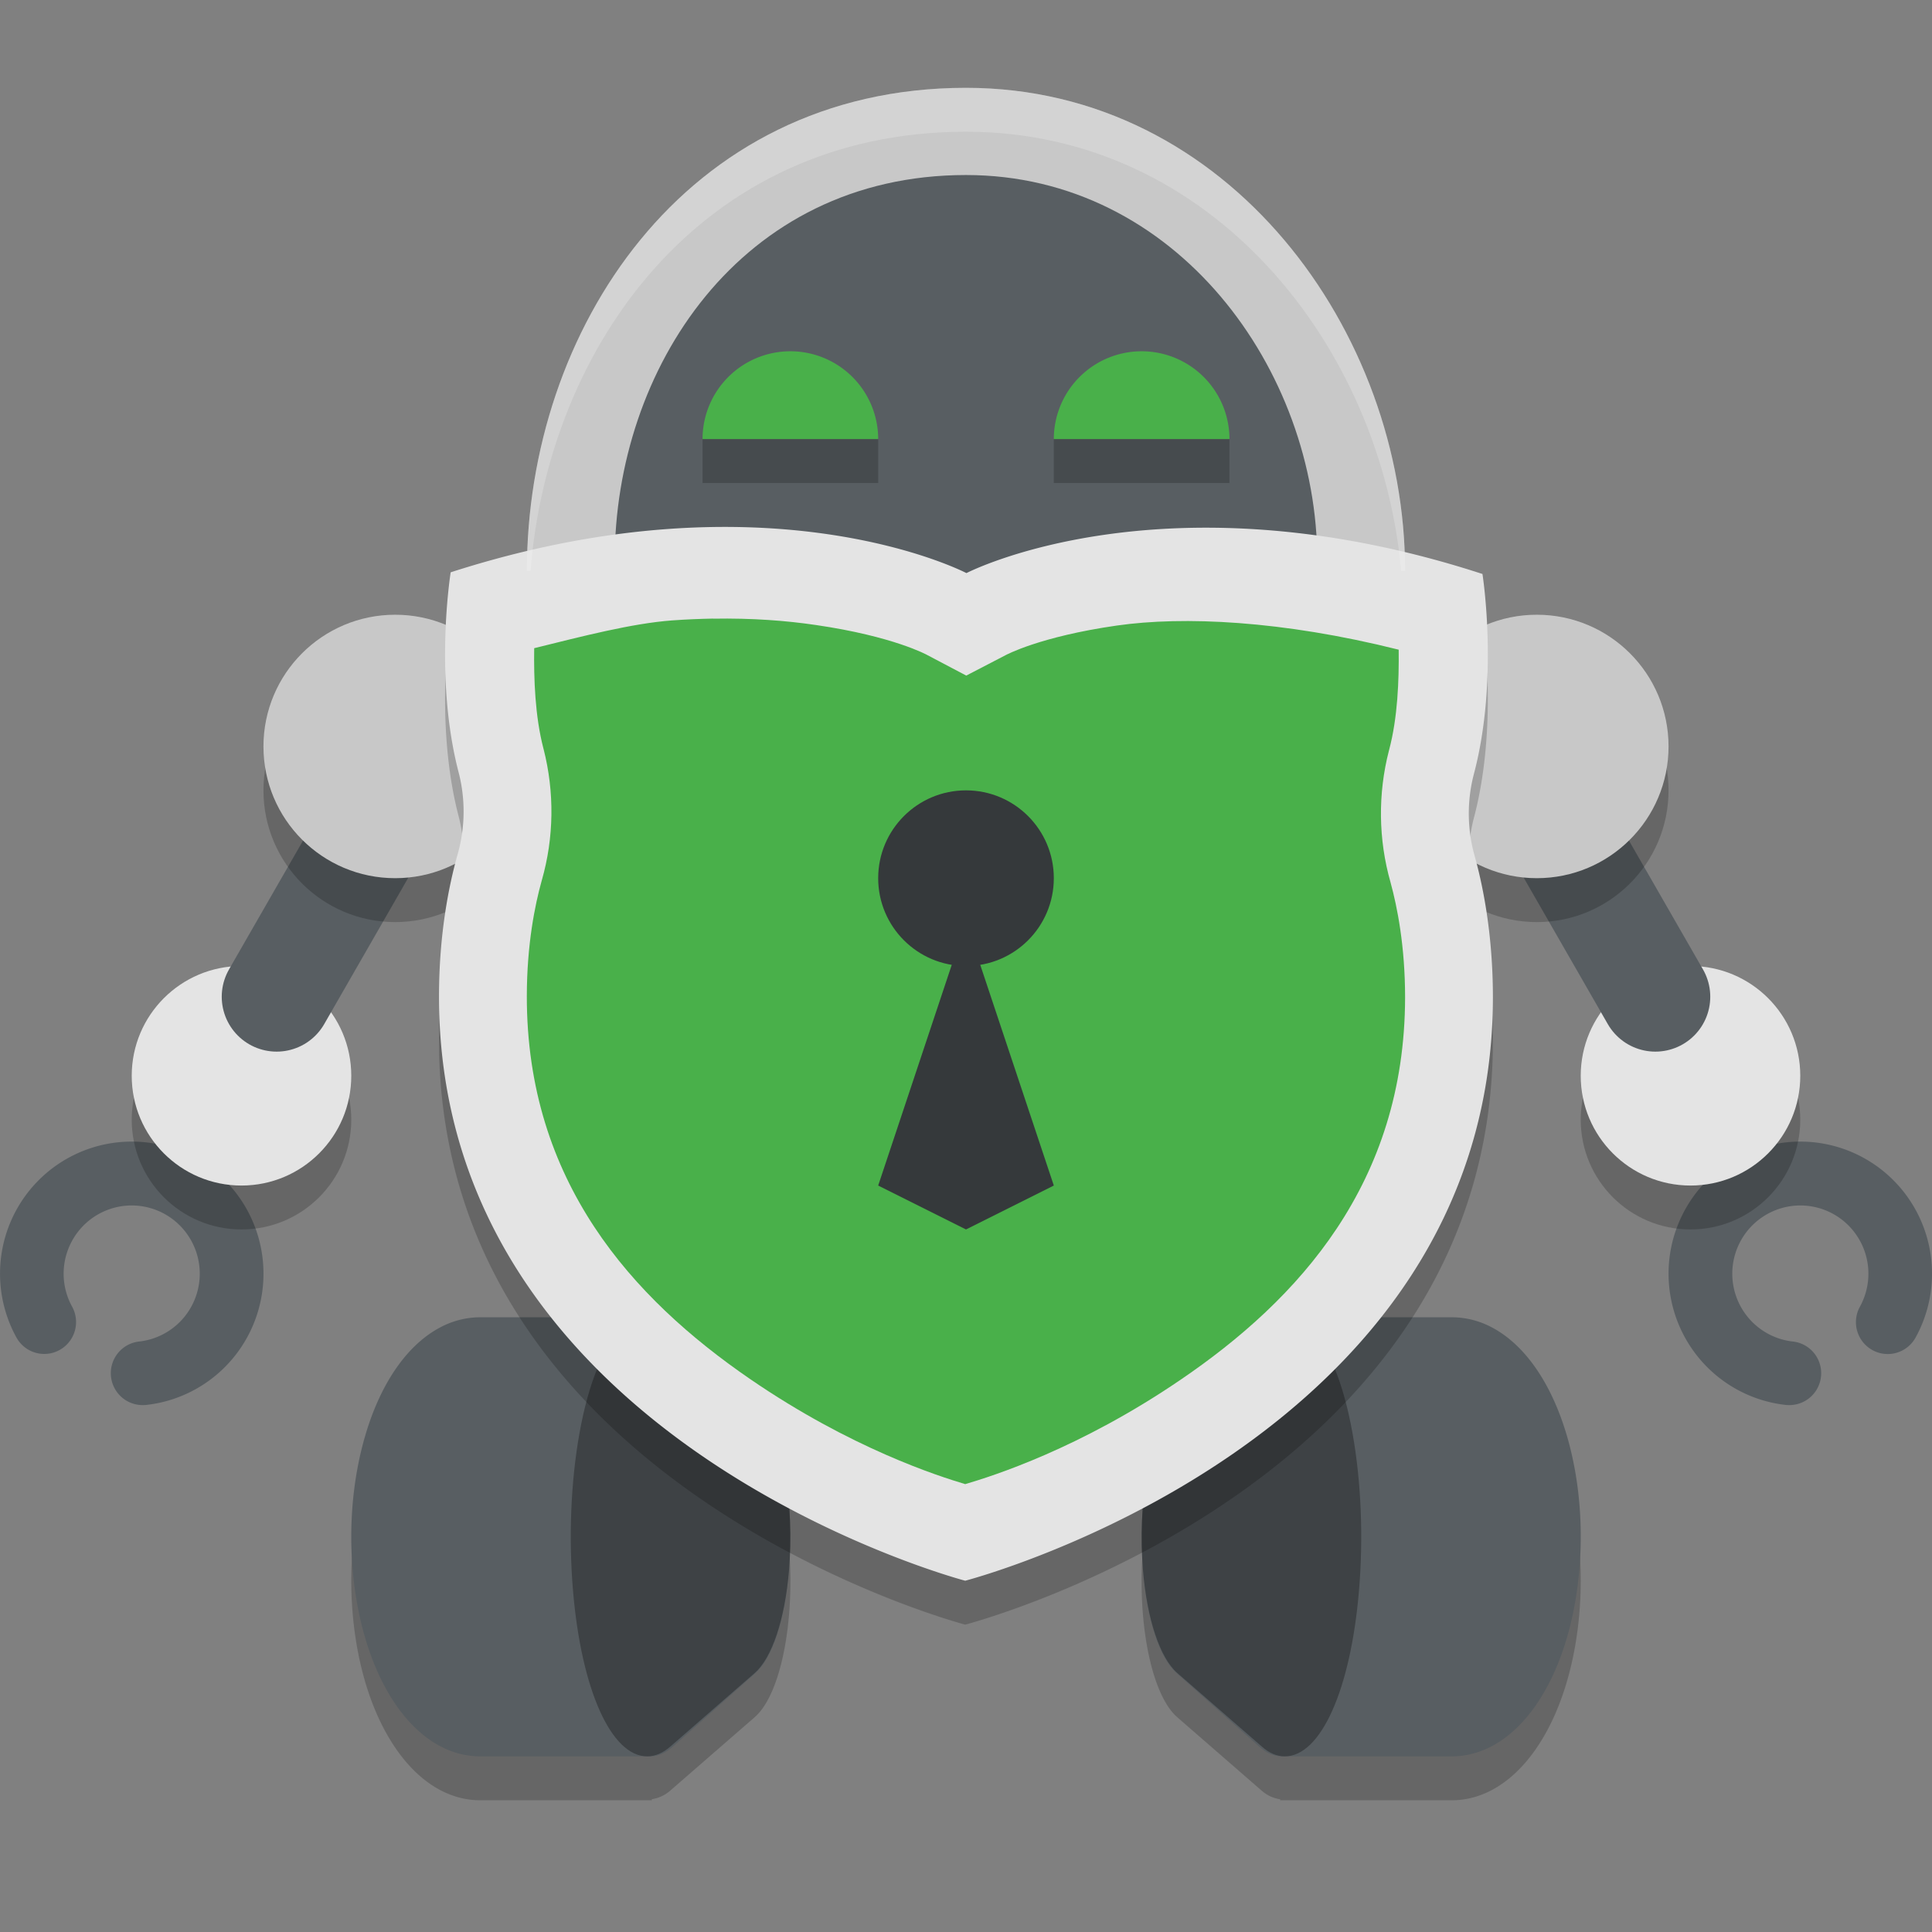 <svg xmlns="http://www.w3.org/2000/svg" width="22" height="22" version="1.1"><rect width="100%" height="100%" fill="#808080" stroke="none"/><defs>
<linearGradient id="ucPurpleBlue" x1="0%" y1="0%" x2="100%" y2="100%">
  <stop offset="0%" style="stop-color:#B794F4;stop-opacity:1"/>
  <stop offset="100%" style="stop-color:#4299E1;stop-opacity:1"/>
</linearGradient>
</defs>
 <path style="opacity:0.2" d="M 5.469,15.5 A 0.976,0.984 0 0 0 5.021,15.611 C 4.648,15.804 4.344,16.234 4.166,16.824 4.001,17.373 3.957,18.007 4.043,18.613 4.204,19.742 4.777,20.5 5.469,20.5 h 1.953 v -0.012 c 0.073,-0.012 0.145,-0.04 0.215,-0.102 l 0.959,-0.834 c 0.197,-0.173 0.342,-0.609 0.389,-1.166 0.061,-0.723 -0.055,-1.65 -0.391,-1.941 L 7.635,15.611 C 7.566,15.553 7.495,15.522 7.422,15.51 V 15.5 Z m 9.109,0 v 0.01 c -0.073,0.012 -0.144,0.043 -0.213,0.102 l -0.959,0.834 c -0.335,0.292 -0.452,1.218 -0.391,1.941 0.047,0.557 0.192,0.993 0.389,1.166 l 0.959,0.834 c 0.069,0.062 0.142,0.09 0.215,0.102 V 20.5 h 0.051 1.902 c 0.692,0 1.265,-0.758 1.426,-1.887 0.086,-0.606 0.042,-1.241 -0.123,-1.789 -0.178,-0.59 -0.482,-1.02 -0.855,-1.213 A 0.976,0.984 0 0 0 16.531,15.5 h -1.9 z"/>
 <path style="fill:#585e62" d="m 20.374,16 a 0.362,0.363 0 0 0 0.04,-0.724 0.775,0.777 0 1 1 0.765,-0.396 0.362,0.363 0 0 0 0.634,0.351 1.5,1.504 0 1 0 -1.481,0.767 0.395,0.396 0 0 0 0.042,0.002 z"/>
 <circle style="opacity:0.2" cx="-19.25" cy="12.75" r="1.25" transform="scale(-1,1)"/>
 <circle style="fill:#e4e4e4" cx="-19.25" cy="12.25" r="1.25" transform="scale(-1,1)"/>
 <path style="fill:none;stroke:#585e62;stroke-width:1.25;stroke-linecap:round;stroke-linejoin:round" d="M 18.85,11.35 17.5,9"/>
 <circle style="opacity:0.2" cx="-17.5" cy="9" r="1.5" transform="scale(-1,1)"/>
 <circle style="fill:#c8c8c8" cx="-17.5" cy="8.5" r="1.5" transform="scale(-1,1)"/>
 <path style="fill:#585e62" d="m 14.594,20 c 0.401,0 0.733,-0.758 0.826,-1.887 0.05,-0.606 0.025,-1.241 -0.071,-1.789 -0.103,-0.59 -0.279,-1.02 -0.496,-1.213 C 14.771,15.037 14.684,15 14.595,15 c -0.089,0 -0.176,0.038 -0.26,0.11 l -0.938,0.834 c -0.328,0.292 -0.441,1.218 -0.382,1.941 0.046,0.557 0.189,0.993 0.381,1.166 l 0.938,0.834 C 14.418,19.962 14.505,20 14.594,20 Z"/>
 <path style="fill:#585e62" d="m 16.532,20 c 0.692,0 1.265,-0.758 1.425,-1.887 0.086,-0.606 0.043,-1.241 -0.122,-1.789 -0.178,-0.59 -0.481,-1.02 -0.855,-1.213 A 0.976,0.984 0 0 0 16.532,15 h -1.954 v 5 z"/>
 <path style="fill:#c8c8c8" d="M 11,1 C 7.778,1 6,3.783 6,6.5 H 16 C 16,3.783 13.993,1 11,1 Z"/>
 <path style="fill:#585e62" d="m 11,1.993 c -2.577,0 -4,2.22 -4,4.388 L 11,6.842 15,6.381 C 15,4.214 13.395,1.993 11,1.993 Z"/>
 <path style="fill:#49b04a" d="m 9,4 a 1,1 0 0 0 -1,1 h 2 a 1,1 0 0 0 -1,-1 z"/>
 <path style="fill:#585e62" d="M 1.626,16 A 0.362,0.363 0 0 1 1.586,15.276 0.775,0.777 0 1 0 0.821,14.879 0.362,0.363 0 0 1 0.187,15.23 1.5,1.504 0 1 1 1.668,15.998 0.395,0.396 0 0 1 1.626,16 Z"/>
 <circle style="opacity:0.2" cx="2.75" cy="12.75" r="1.25"/>
 <circle style="fill:#e4e4e4" cx="2.75" cy="12.25" r="1.25"/>
 <path style="fill:none;stroke:#585e62;stroke-width:1.25;stroke-linecap:round;stroke-linejoin:round" d="m 3.15,11.35 1.35,-2.35"/>
 <circle style="opacity:0.2" cx="4.5" cy="9" r="1.5"/>
 <circle style="fill:#c8c8c8" cx="4.5" cy="8.5" r="1.5"/>
 <path style="fill:#585e62" d="m 7.406,20 c -0.401,0 -0.733,-0.758 -0.826,-1.887 -0.05,-0.606 -0.025,-1.241 0.071,-1.789 C 6.753,15.734 6.929,15.304 7.146,15.111 7.229,15.037 7.316,15 7.405,15 c 0.089,0 0.176,0.038 0.26,0.11 l 0.938,0.834 c 0.328,0.292 0.441,1.218 0.382,1.941 -0.046,0.557 -0.189,0.993 -0.381,1.166 L 7.666,19.886 C 7.582,19.962 7.495,20 7.406,20 Z"/>
 <path style="fill:#585e62" d="M 5.468,20 C 4.776,20 4.204,19.242 4.043,18.113 3.957,17.507 4.001,16.872 4.166,16.324 4.343,15.734 4.647,15.304 5.021,15.111 A 0.976,0.984 0 0 1 5.468,15 h 1.954 v 5 z"/>
 <path style="opacity:0.3" d="m 7.37,20 c -0.41,0 -0.75,-0.758 -0.845,-1.887 -0.051,-0.606 -0.025,-1.241 0.073,-1.789 0.105,-0.59 0.285,-1.02 0.507,-1.213 C 7.19,15.037 7.279,15 7.37,15 c 0.091,0 0.18,0.038 0.265,0.11 l 0.959,0.834 c 0.335,0.292 0.451,1.218 0.39,1.941 -0.047,0.557 -0.193,0.993 -0.39,1.166 L 7.636,19.886 C 7.55,19.962 7.461,20 7.37,20 Z"/>
 <path style="opacity:0.3" d="m 14.63,20 c 0.41,0 0.75,-0.758 0.845,-1.887 0.051,-0.606 0.025,-1.241 -0.073,-1.789 -0.105,-0.59 -0.285,-1.02 -0.507,-1.213 C 14.81,15.037 14.721,15 14.63,15 c -0.091,0 -0.18,0.038 -0.265,0.11 l -0.959,0.834 c -0.335,0.292 -0.451,1.218 -0.39,1.941 0.047,0.557 0.193,0.993 0.39,1.166 l 0.959,0.834 C 14.45,19.962 14.539,20 14.63,20 Z"/>
 <path style="opacity:0.2" d="m 16.793,10.25 a 1.637,1.708 0 0 1 -0.011,-0.931 c 0.289,-1.085 0.099,-2.283 0.099,-2.283 -3.623,-1.18 -5.876,-0.01 -5.876,-0.01 0,0 -2.247,-1.177 -5.873,-0.009 0,0 -0.193,1.198 0.092,2.284 a 1.638,1.709 0 0 1 -0.014,0.931 c -0.101,0.359 -0.21,0.909 -0.211,1.609 C 4.993,16.926 10.991,18.5 10.991,18.5 c 0,0 6.002,-1.555 6.009,-6.64 0,-0.7 -0.107,-1.25 -0.207,-1.61 z"/>
 <path style="fill:#e4e4e4" d="m 16.793,9.75 a 1.637,1.708 0 0 1 -0.011,-0.931 c 0.289,-1.085 0.099,-2.283 0.099,-2.283 -3.623,-1.18 -5.876,-0.01 -5.876,-0.01 0,0 -2.247,-1.177 -5.873,-0.009 0,0 -0.193,1.198 0.092,2.284 a 1.638,1.709 0 0 1 -0.014,0.931 c -0.101,0.359 -0.21,0.909 -0.211,1.609 C 4.993,16.426 10.991,18 10.991,18 c 0,0 6.002,-1.555 6.009,-6.64 0,-0.7 -0.107,-1.25 -0.207,-1.61 z"/>
 <path style="fill:#49b04a" d="m 8.118,7.044 c -0.149,0.003 -0.305,0.009 -0.467,0.021 -0.456,0.034 -1.018,0.18 -1.568,0.316 -0.005,0.35 0.009,0.773 0.105,1.142 l 0.001,0.004 10e-4,0.003 c 0.125,0.49 0.119,1.007 -0.02,1.493 l -0.002,0.007 c -0.078,0.279 -0.168,0.727 -0.169,1.311 -0.003,2.114 1.202,3.442 2.542,4.362 1.148,0.788 2.142,1.105 2.45,1.197 0.309,-0.091 1.303,-0.404 2.453,-1.189 C 14.788,14.797 15.996,13.473 16,11.36 16,10.775 15.911,10.327 15.834,10.047 15.695,9.558 15.689,9.039 15.816,8.547 l 10e-4,-0.004 10e-4,-0.003 c 0.098,-0.369 0.113,-0.792 0.109,-1.142 -1.33,-0.333 -2.452,-0.383 -3.208,-0.275 -0.886,0.127 -1.269,0.338 -1.269,0.338 L 11.003,7.693 10.557,7.458 c 0,0 -0.381,-0.212 -1.267,-0.341 -0.332,-0.049 -0.724,-0.08 -1.172,-0.072 z"/>
 <path style="fill:#35393b" d="M 11,10.5 10,13.5 11,14 12,13.5 Z"/>
 <circle style="fill:#35393b" cx="11" cy="10" r="1"/>
 <path style="fill:#49b04a" d="m 13,4 a 1,1 0 0 0 -1,1 h 2 a 1,1 0 0 0 -1,-1 z"/>
 <rect style="opacity:0.2" width="2" height=".5" x="8" y="5"/>
 <rect style="opacity:0.2" width="2" height=".5" x="12" y="5"/>
 <path style="opacity:0.2;fill:#ffffff" d="M 11,1 C 7.778,1 6,3.783 6,6.5 h 0.041 C 6.245,3.953 7.977,1.5 11,1.5 c 2.809,0 4.727,2.453 4.955,5 H 16 C 16,3.783 13.993,1 11,1 Z"/>
</svg>
